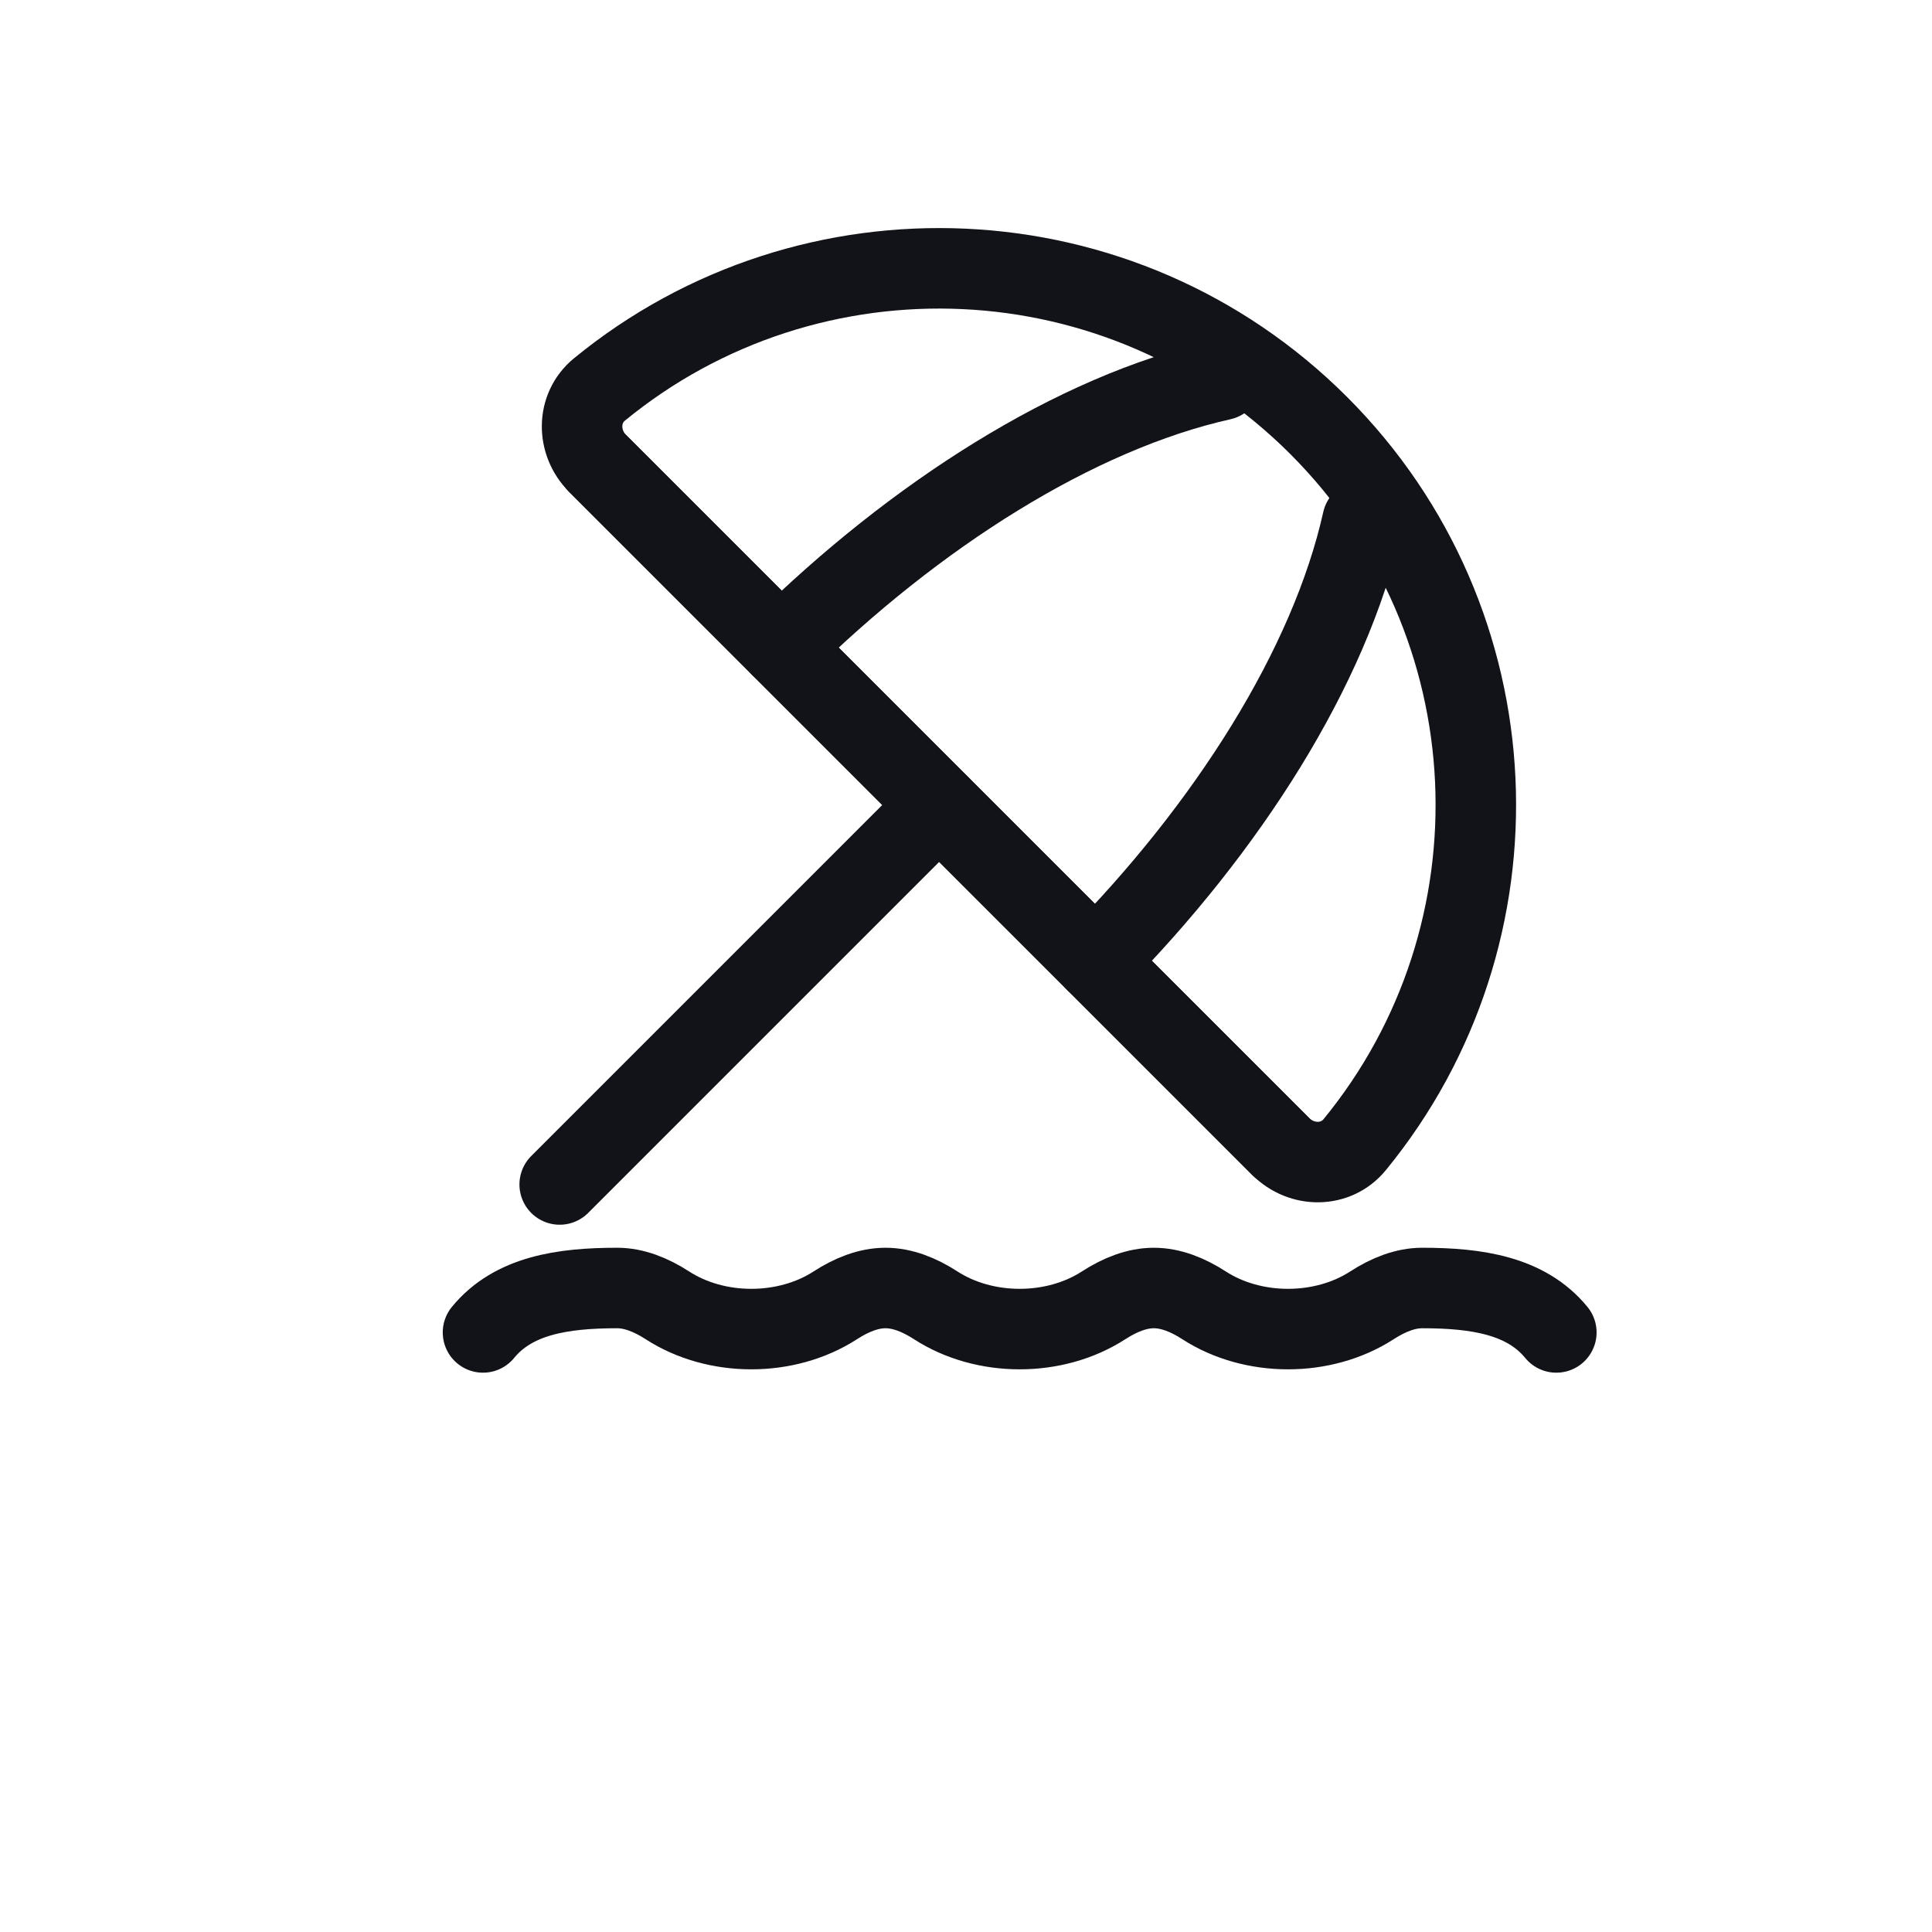 <svg width="36" height="36" viewBox="0 0 36 36" fill="none" xmlns="http://www.w3.org/2000/svg">
<path d="M22.765 7.08C20.031 7.691 17.038 9.606 14.556 12.055" stroke="#121219" stroke-width="1.5" stroke-linecap="round"/>
<path d="M25.389 9.705C24.778 12.439 22.863 15.432 20.414 17.914" stroke="#121219" stroke-width="1.5" stroke-linecap="round"/>
<path d="M25.242 21.33C28.462 17.402 28.238 11.595 24.571 7.928C20.904 4.262 15.098 4.038 11.17 7.257C10.743 7.607 10.745 8.245 11.136 8.636L23.864 21.363C24.255 21.754 24.892 21.757 25.242 21.33Z" stroke="#121219" stroke-width="1.5"/>
<path d="M11.136 8.636L23.864 21.364" stroke="#121219" stroke-width="1.5" stroke-linecap="round"/>
<path d="M10.429 22.071L17.5 15" stroke="#121219" stroke-width="1.5" stroke-linecap="round"/>
<path d="M9 24.828C9.563 24.14 10.481 24 11.5 24C11.812 24 12.13 24.125 12.436 24.323C13.348 24.913 14.652 24.913 15.564 24.323C15.87 24.125 16.188 24 16.5 24C16.812 24 17.13 24.125 17.436 24.323C18.348 24.913 19.652 24.913 20.564 24.323C20.87 24.125 21.188 24 21.5 24C21.812 24 22.13 24.125 22.436 24.323C23.348 24.913 24.652 24.913 25.564 24.323C25.87 24.125 26.188 24 26.5 24C27.519 24 28.437 24.14 29 24.828" stroke="#121219" stroke-width="1.5" stroke-linecap="round"/>
</svg>
